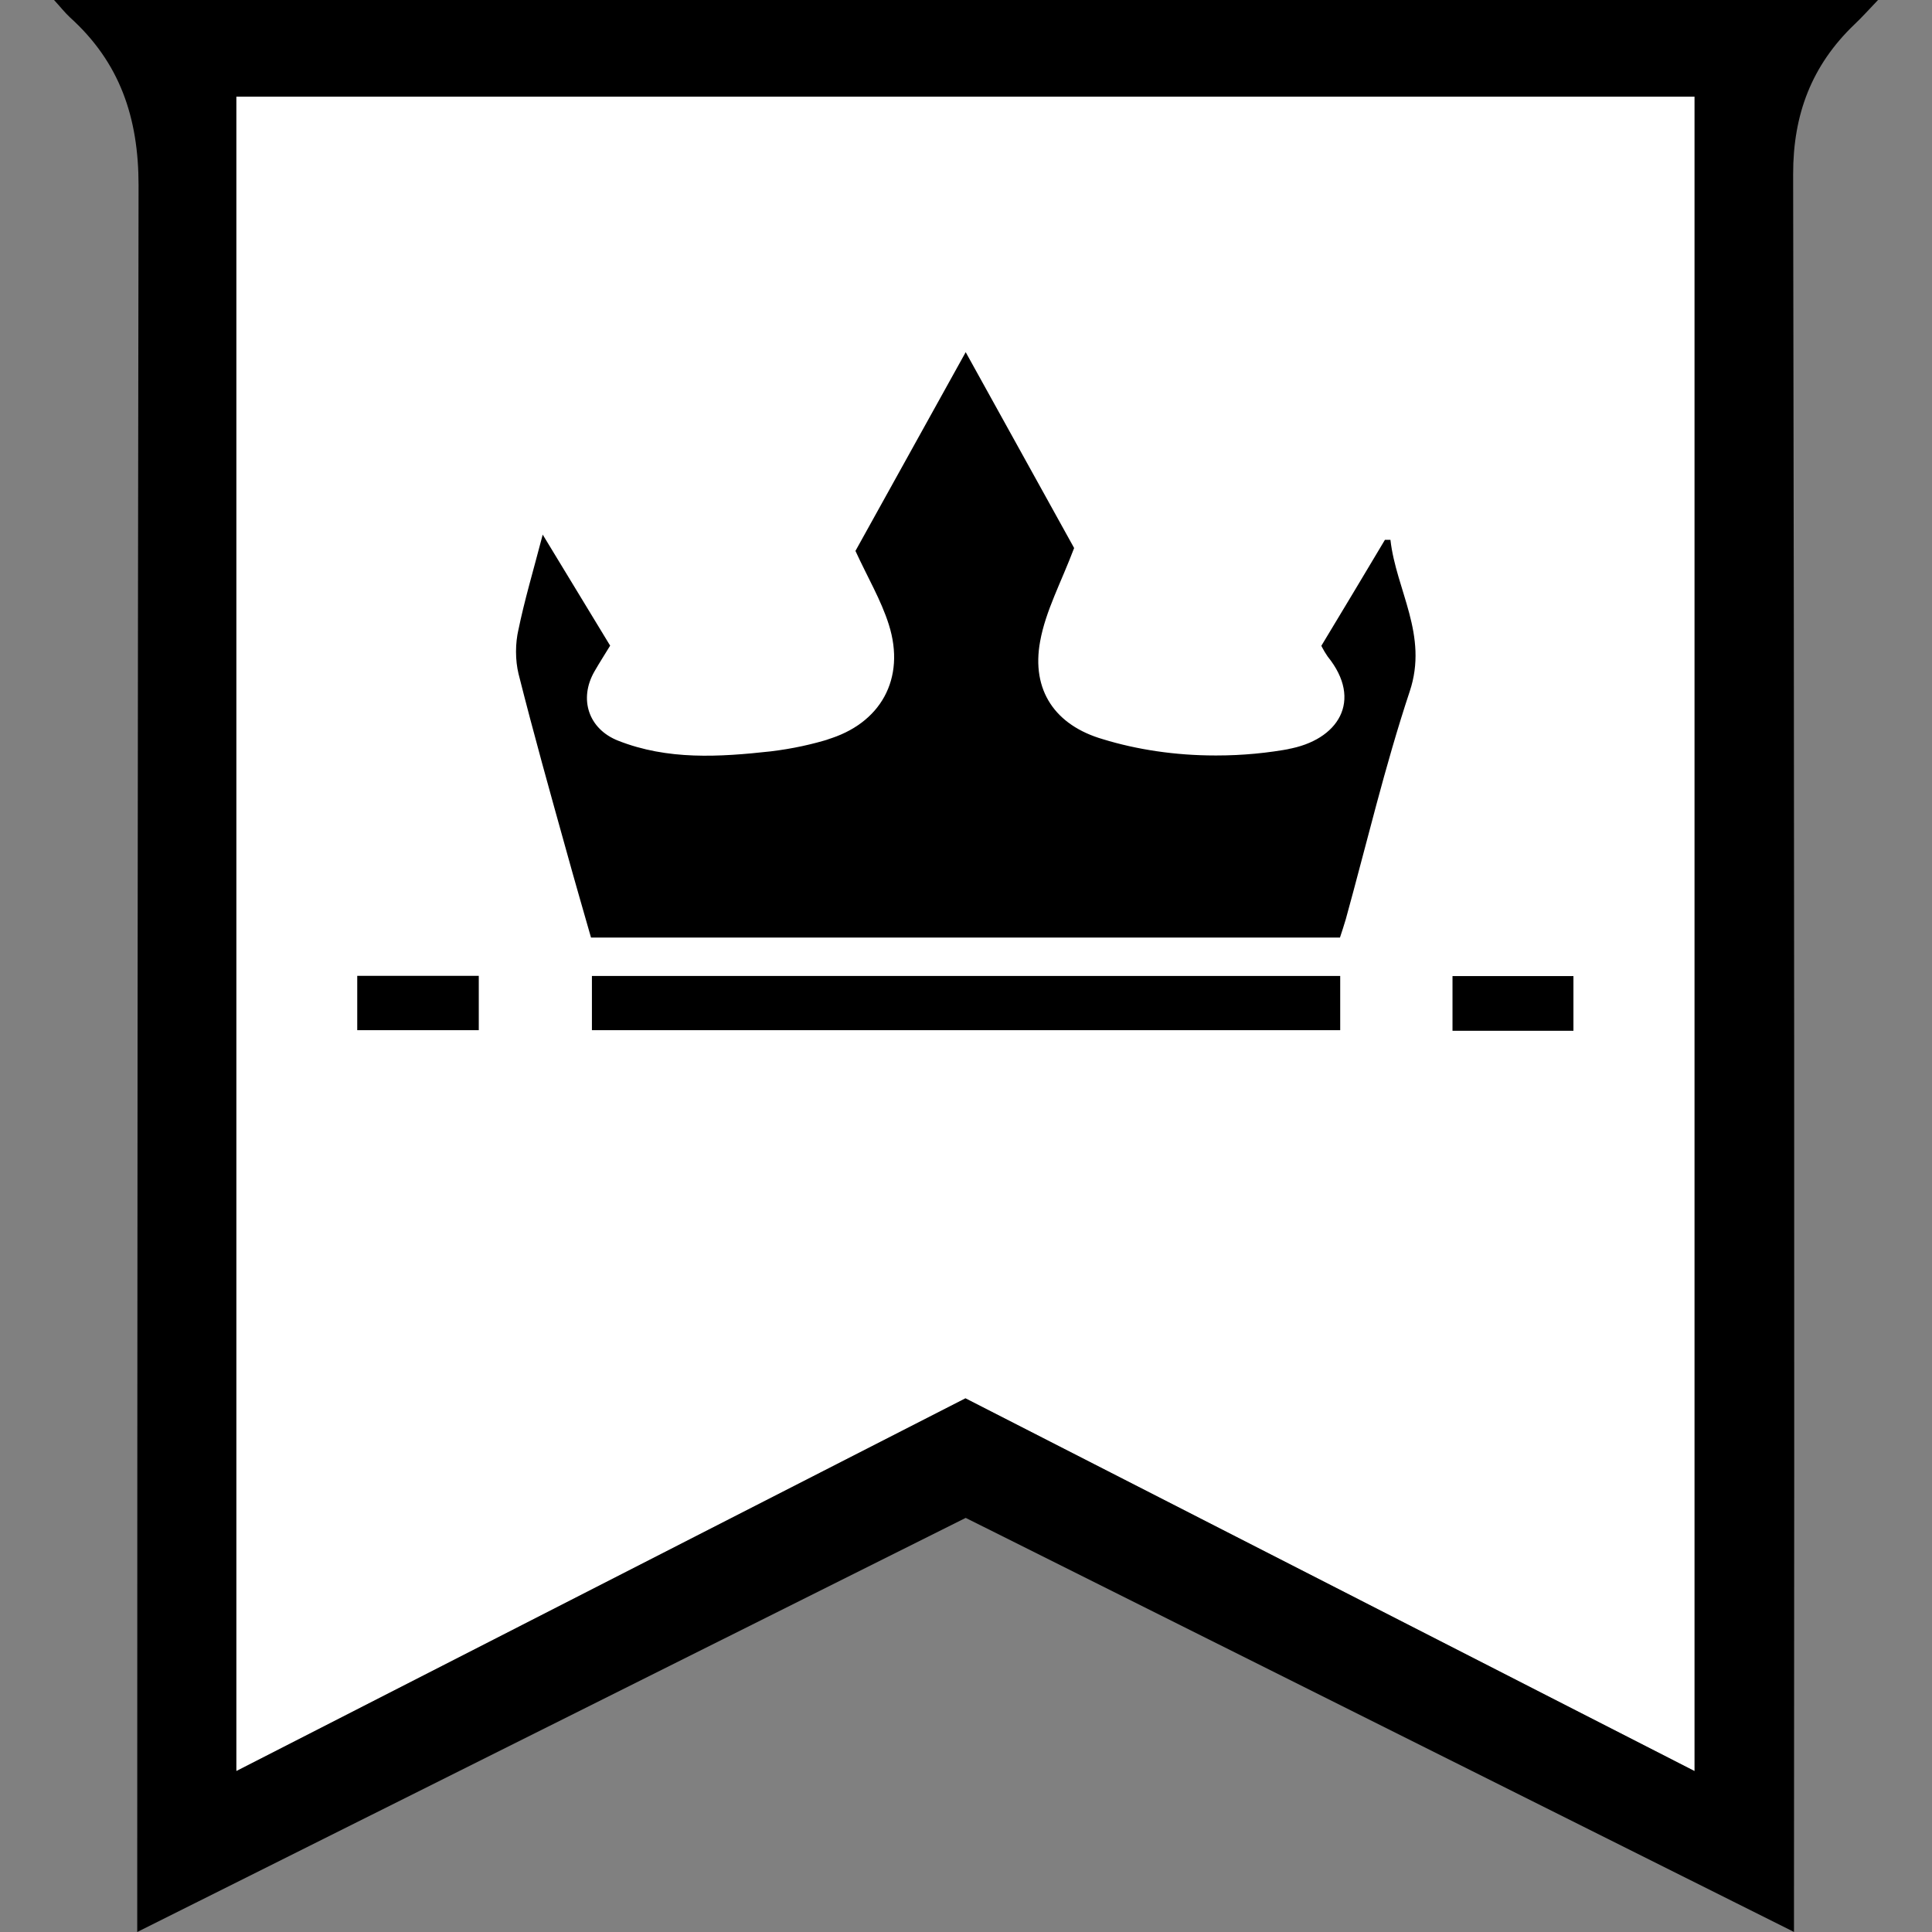 <!DOCTYPE svg PUBLIC "-//W3C//DTD SVG 1.1//EN" "http://www.w3.org/Graphics/SVG/1.1/DTD/svg11.dtd">
<!-- Uploaded to: SVG Repo, www.svgrepo.com, Transformed by: SVG Repo Mixer Tools -->
<svg width="800px" height="800px" viewBox="0 0 32 32" version="1.1" xmlns="http://www.w3.org/2000/svg" fill="#000000">

<rect x="0" y="0" width="32" height="32" fill="#808080" stroke="none"/>

<g id="SVGRepo_bgCarrier" stroke-width="0"/>

<g id="SVGRepo_tracerCarrier" stroke-linecap="round" stroke-linejoin="round"/>

<g id="SVGRepo_iconCarrier"> <title>Quests</title> <path fill="#ffffff" d="M28.067 29.335v-27.734h-24.153v27.734l12.077-6.174 12.077 6.174z"/> <path fill="#000000" d="M2.273 32v-0.5q0-14.219 0.022-28.43c0-1.123-0.31-2.036-1.135-2.781-0.084-0.078-0.155-0.169-0.265-0.289h30.211c-0.149 0.156-0.266 0.287-0.392 0.406-0.706 0.676-1.015 1.488-1.014 2.478q0.027 14.324 0.014 28.64v0.475l-13.719-6.858zM3.914 1.601v27.734l12.077-6.174 12.077 6.174v-27.734z"/> <path fill="#000000" d="M22.195 15.529h-12.406c-0.135-0.473-0.274-0.95-0.406-1.429-0.273-0.979-0.546-1.953-0.795-2.941-0.026-0.108-0.041-0.233-0.041-0.361 0-0.002 0-0.003 0-0.005v0c0-0.002 0-0.004 0-0.005 0-0.124 0.014-0.245 0.040-0.361l-0.002 0.011-0.002 0.011c0.102-0.502 0.25-0.995 0.406-1.594l1.117 1.839c-0.091 0.149-0.179 0.286-0.26 0.427-0.262 0.456-0.1 0.953 0.392 1.147 0.821 0.324 1.675 0.271 2.528 0.177 0.363-0.044 0.689-0.116 1.003-0.214l-0.039 0.011-0.039 0.010c0.896-0.261 1.314-1.011 1.031-1.906-0.128-0.406-0.351-0.781-0.553-1.221l1.826-3.292 1.796 3.244c-0.215 0.569-0.472 1.041-0.563 1.545-0.15 0.813 0.25 1.393 1.041 1.622 0.556 0.171 1.196 0.269 1.859 0.269 0.007 0 0.015 0 0.022-0h-0.001c0 0 0.001 0 0.001 0 0.429 0 0.849-0.040 1.256-0.117l-0.042 0.007-0.041 0.006c0.844-0.147 1.258-0.805 0.668-1.534-0.033-0.048-0.067-0.103-0.097-0.161l-0.004-0.009-0.004-0.009c0.351-0.58 0.702-1.167 1.053-1.755h0.091c0.094 0.836 0.632 1.576 0.319 2.512-0.411 1.238-0.711 2.514-1.059 3.774-0.029 0.101-0.063 0.199-0.096 0.302z"/> <path fill="#000000" d="M22.198 16.165v0.898h-12.394v-0.898z"/> <path fill="#000000" d="M5.917 17.063v-0.9h2.013v0.9z"/> <path fill="#000000" d="M26.061 17.073h-2.003v-0.906h2.003z"/> </g>

</svg>